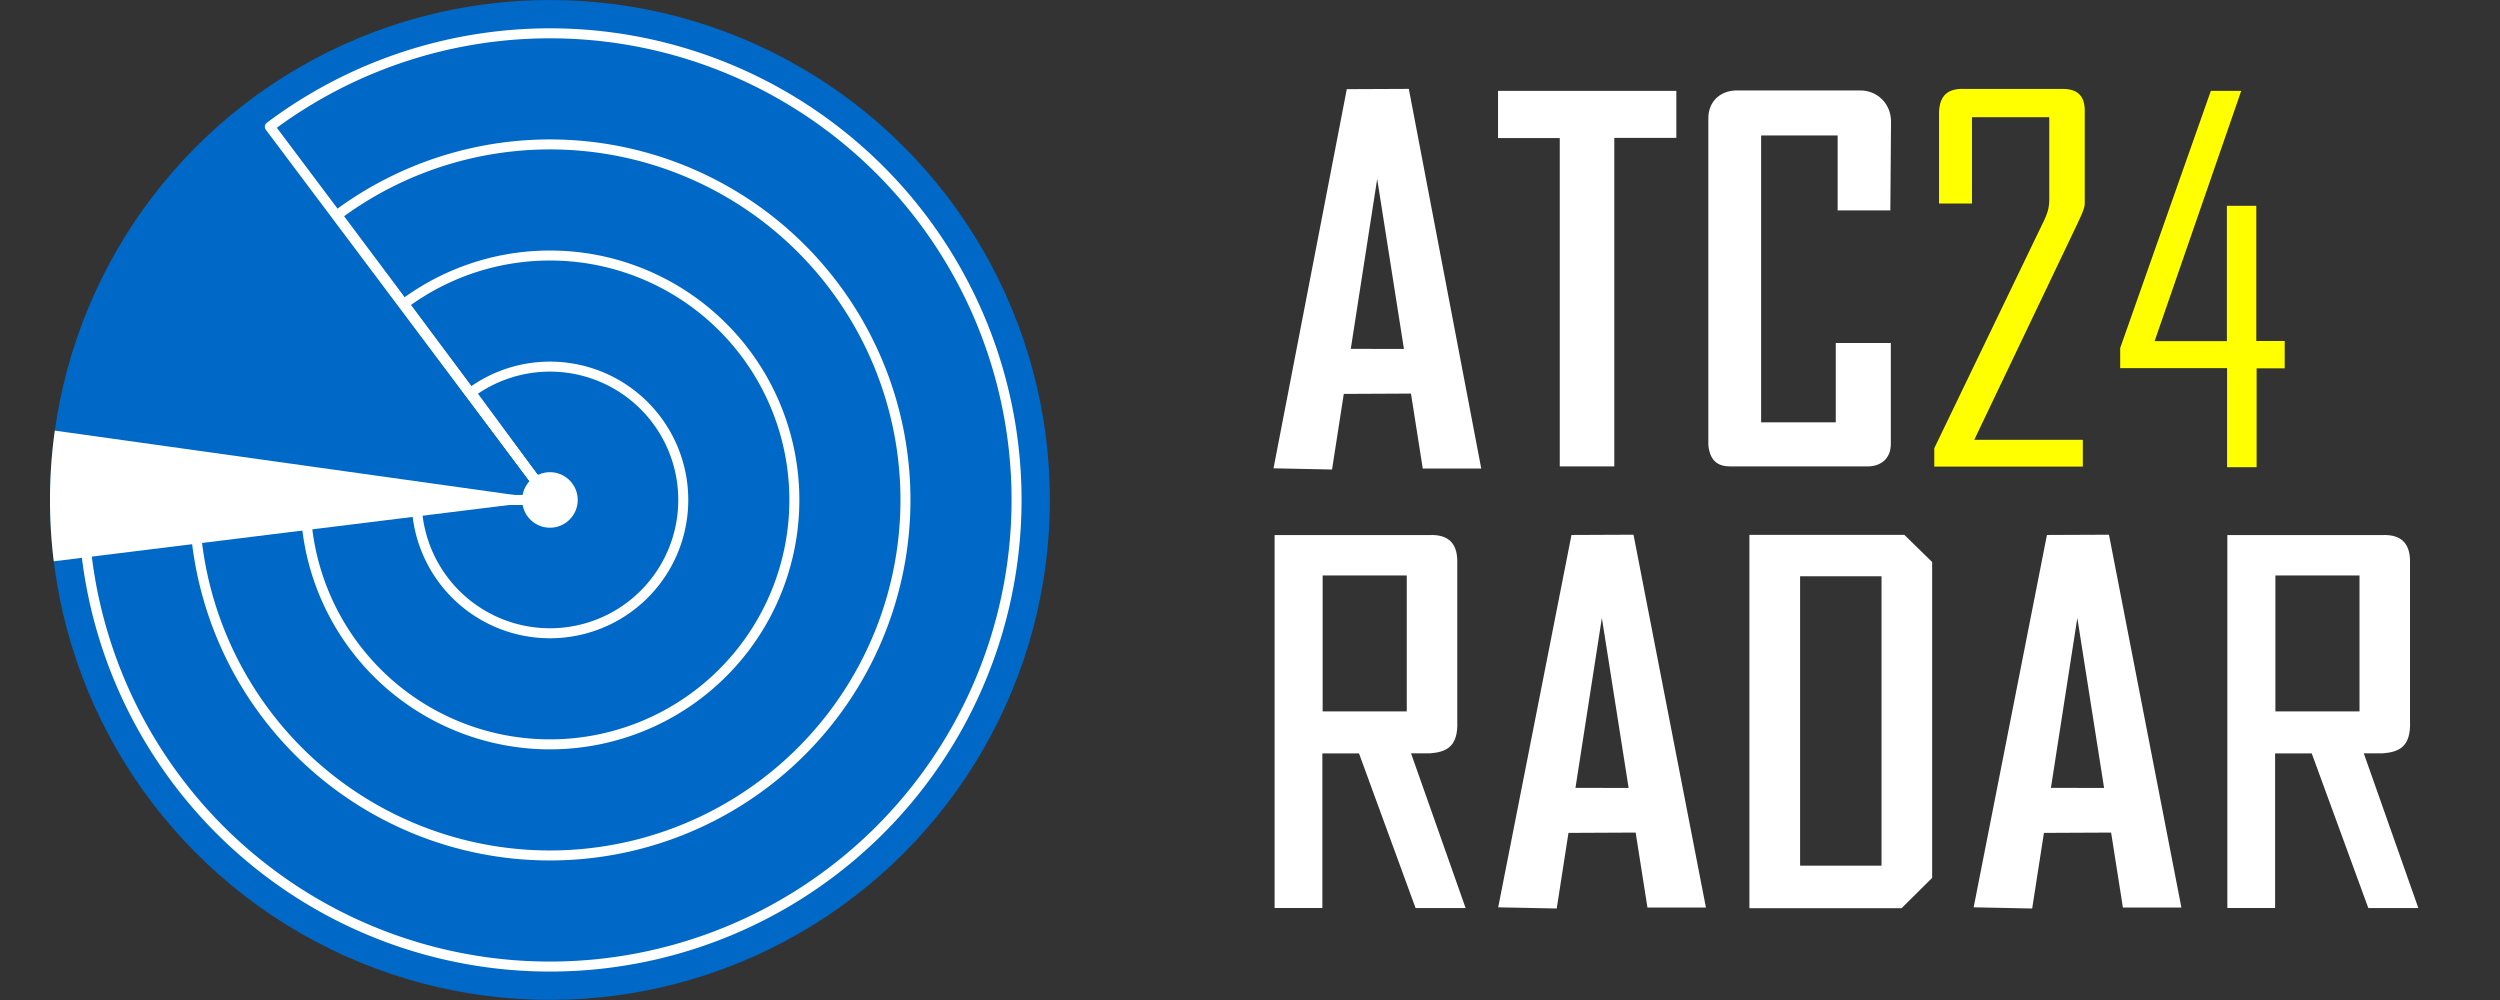 <?xml version="1.0" encoding="UTF-8" standalone="no"?>
<!-- Created with Inkscape (http://www.inkscape.org/) -->

<svg
   width="2500"
   height="1000"
   viewBox="0 0 661.458 264.583"
   version="1.1"
   id="svg1"
   xml:space="preserve"
   inkscape:version="1.3.2 (091e20e, 2023-11-25, custom)"
   sodipodi:docname="ATC24-Radar-logo.svg"
   inkscape:export-filename="ATC24-Radar-logo.svg"
   inkscape:export-xdpi="96"
   inkscape:export-ydpi="96"
   xmlns:inkscape="http://www.inkscape.org/namespaces/inkscape"
   xmlns:sodipodi="http://sodipodi.sourceforge.net/DTD/sodipodi-0.dtd"
   xmlns="http://www.w3.org/2000/svg"
   xmlns:svg="http://www.w3.org/2000/svg"><rect x="0" y="0" width="661.458" height="264.583" fill="#333333" stroke="none"/><sodipodi:namedview
     id="namedview1"
     pagecolor="#505050"
     bordercolor="#eeeeee"
     borderopacity="1"
     inkscape:showpageshadow="false"
     inkscape:pageopacity="0"
     inkscape:pagecheckerboard="false"
     inkscape:deskcolor="#505050"
     inkscape:document-units="px"
     labelstyle="default"
     inkscape:zoom="0.36569515"
     inkscape:cx="1184.0463"
     inkscape:cy="381.46527"
     inkscape:window-width="1920"
     inkscape:window-height="1017"
     inkscape:window-x="-8"
     inkscape:window-y="-8"
     inkscape:window-maximized="1"
     inkscape:current-layer="layer1" /><defs
     id="defs1" /><g
     inkscape:label="Camada 1"
     inkscape:groupmode="layer"
     id="layer1"><g
       id="g1"
       transform="matrix(1.111,0,0,1.111,-1.47,-14.699)"
       style="stroke-width:0.9"><circle
         style="fill:#0068c6;fill-opacity:1;stroke:none;stroke-width:0.238;stroke-linecap:round;stroke-linejoin:round;stroke-dasharray:none;stroke-dashoffset:0"
         id="path1"
         cx="132.292"
         cy="132.292"
         r="119.062" /><path
         style="fill:none;fill-opacity:1;stroke:#ffffff;stroke-width:2.381;stroke-linecap:round;stroke-linejoin:round;stroke-dasharray:none;stroke-dashoffset:0;stroke-opacity:1"
         id="circle1"
         sodipodi:type="arc"
         sodipodi:cx="132.29167"
         sodipodi:cy="132.29166"
         sodipodi:rx="111.125"
         sodipodi:ry="111.12499"
         sodipodi:start="4.0685258"
         sodipodi:end="3.1415927"
         sodipodi:arc-type="slice"
         d="M 65.584,43.416 A 111.125,111.125 0 0 1 203.472,46.956 111.125,111.125 0 0 1 231.694,181.97 111.125,111.125 0 0 1 106.77,240.446 111.125,111.125 0 0 1 21.167,132.292 H 132.292 Z" /><path
         style="fill:none;fill-opacity:1;stroke:#ffffff;stroke-width:2.381;stroke-linecap:round;stroke-linejoin:round;stroke-dasharray:none;stroke-dashoffset:0;stroke-opacity:1"
         id="ellipse2"
         sodipodi:type="arc"
         sodipodi:cx="132.29167"
         sodipodi:cy="132.29167"
         sodipodi:rx="84.666679"
         sodipodi:ry="84.666679"
         sodipodi:start="4.0704847"
         sodipodi:end="3.1405187"
         sodipodi:arc-type="slice"
         d="M 81.6,64.477 A 84.667,84.667 0 0 1 186.602,67.339 84.667,84.667 0 0 1 208.01,170.176 84.667,84.667 0 0 1 112.873,214.701 84.667,84.667 0 0 1 47.625,132.383 l 84.667,-0.091 z" /><path
         style="fill:none;fill-opacity:1;stroke:#ffffff;stroke-width:2.381;stroke-linecap:round;stroke-linejoin:round;stroke-dasharray:none;stroke-dashoffset:0;stroke-opacity:1"
         id="circle2"
         sodipodi:type="arc"
         sodipodi:cx="132.29167"
         sodipodi:cy="132.29167"
         sodipodi:rx="58.208344"
         sodipodi:ry="58.208344"
         sodipodi:start="4.0723505"
         sodipodi:end="3.1401459"
         sodipodi:arc-type="slice"
         d="m 97.528,85.604 a 58.208,58.208 0 0 1 72.16,2.081 58.208,58.208 0 0 1 14.64,70.69 58.208,58.208 0 0 1 -65.398,30.57 58.208,58.208 0 0 1 -44.847,-56.57 l 58.208,-0.084 z" /><path
         style="fill:none;fill-opacity:1;stroke:#ffffff;stroke-width:2.381;stroke-linecap:round;stroke-linejoin:round;stroke-dasharray:none;stroke-dashoffset:0;stroke-opacity:1"
         id="circle3"
         sodipodi:type="arc"
         sodipodi:cx="132.29167"
         sodipodi:cy="132.29167"
         sodipodi:rx="31.750011"
         sodipodi:ry="31.750011"
         sodipodi:start="4.0780371"
         sodipodi:end="3.1395817"
         sodipodi:arc-type="slice"
         d="m 113.475,106.718 a 31.75,31.75 0 0 1 39.315,1.327 31.75,31.75 0 0 1 7.849,38.547 31.75,31.75 0 0 1 -35.666,16.595 31.75,31.75 0 0 1 -24.431,-30.831 l 31.75,-0.064 z" /><path
         style="display:inline;fill:#ffffff;fill-opacity:1;stroke:none;stroke-width:0.238;stroke-linecap:round;stroke-linejoin:round;stroke-dasharray:none;stroke-dashoffset:0"
         id="circle4"
         d="m 14.129,146.904 a 119.062,119.062 0 0 1 0.251,-31.125 l 117.912,16.513 z"
         sodipodi:type="arc"
         sodipodi:arc-type="slice"
         sodipodi:start="3.0185565"
         sodipodi:end="3.2807332"
         sodipodi:ry="119.0625"
         sodipodi:rx="119.0625"
         sodipodi:cy="132.29167"
         sodipodi:cx="132.29167" /><ellipse
         style="stroke-width:0;fill:#ffffff;fill-opacity:1;stroke:none;stroke-linecap:round;stroke-linejoin:round;stroke-dasharray:none;stroke-dashoffset:0;stroke-opacity:1"
         id="ellipse1"
         ry="6.615"
         rx="6.615"
         cy="132.292"
         cx="132.292" /></g><g
       id="g22"
       transform="matrix(1.111,0,0,1.111,13.604,-5.88)"
       style="stroke-width:0.9"
       inkscape:export-filename=".\g22.png"
       inkscape:export-xdpi="96"
       inkscape:export-ydpi="96"><g
         id="g8"
         transform="translate(14.707,-60.257)"
         style="stroke-width:0.9"><path
           style="fill:#ffffff;fill-opacity:1;stroke:none;stroke-width:0;stroke-linecap:round;stroke-linejoin:round;stroke-dasharray:none;stroke-dashoffset:0;stroke-opacity:1"
           d="m 276.335,177.079 17.45,-90.299 14.772,-0.064 17.247,90.408 h -13.928 l -2.808,-17.844 -16.231,0.077 1.607,-10.724 12.951,0.017 -6.372,-40.486 -10.752,69.2 z"
           id="path4"
           sodipodi:nodetypes="cccccccccccc" /><path
           style="fill:#ffffff;fill-opacity:1;stroke:none;stroke-width:0;stroke-linecap:round;stroke-linejoin:round;stroke-dasharray:none;stroke-dashoffset:0;stroke-opacity:1"
           d="m 329.804,87.195 h 42.463 V 98.379 H 357.492 V 176.626 H 344.503 V 98.435 h -14.698 z"
           id="path5"
           sodipodi:nodetypes="ccccccccc" /><path
           style="fill:#ffffff;fill-opacity:1;stroke:none;stroke-width:0;stroke-linecap:round;stroke-linejoin:round;stroke-dasharray:none;stroke-dashoffset:0;stroke-opacity:1"
           d="M 423.229,115.648 H 410.681 V 97.809 h -18.223 v 68.316 h 17.779 v -18.897 h 13.11 v 23.825 c 0.09,3.884 -2.564,5.58 -5.57,5.57 h -32.814 c -2.669,-0.045 -4.686,-1.187 -5.074,-5.074 V 93.683 c 0.009,-3.952 2.794,-6.498 6.595,-6.595 h 29.442 c 4.211,-0.062 7.497,3.181 7.469,7.469 z"
           id="path6"
           sodipodi:nodetypes="ccccccccccccccccc" /><path
           style="fill:#ffff00;fill-opacity:1;stroke:none;stroke-width:0;stroke-linecap:round;stroke-linejoin:round;stroke-dasharray:none;stroke-dashoffset:0;stroke-opacity:1"
           d="M 434.826,114.022 V 92.871 c -0.075,-4.963 2.477,-6.314 6.139,-6.139 h 23.312 c 3.673,-0.041 5.285,1.839 5.25,5.25 v 22.117 c 0.017,1.236 -1.49,4.152 -2.232,5.742 l -24.08,50.443 h 25.854 v 6.393 h -35.373 v -4.392 l 26.205,-54.354 c 0.608,-1.33 1.174,-2.674 1.176,-4.838 V 93.468 h -18.404 v 20.554 z"
           id="path7"
           sodipodi:nodetypes="cccccccccccccccccc" /><path
           style="fill:#ffff00;fill-opacity:1;stroke:none;stroke-width:0;stroke-linecap:round;stroke-linejoin:round;stroke-dasharray:none;stroke-dashoffset:0;stroke-opacity:1"
           d="m 499.56,87.183 h 7.235 l -20.633,59.614 h 17.218 v -32.231 h 7.002 v 32.199 h 6.763 v 6.506 h -6.688 v 23.537 h -7.032 V 153.225 h -25.458 v -4.793 z"
           id="path8" /></g><g
         id="g21"
         transform="translate(-0.362)"
         style="stroke-width:0.9"><path
           style="fill:#ffffff;fill-opacity:1;stroke:none;stroke-width:0;stroke-linecap:round;stroke-linejoin:round;stroke-dasharray:none;stroke-dashoffset:0;stroke-opacity:1"
           d="m 344.913,221.368 17.45,-88.671 14.772,-0.064 17.247,88.78 h -13.928 l -2.808,-17.844 -16.231,0.077 1.607,-10.724 12.951,0.017 -6.372,-40.486 -10.752,69.2 z"
           id="path20"
           sodipodi:nodetypes="cccccccccccc" /><path
           id="path16"
           style="display:inline;fill:#ffffff;fill-opacity:1;stroke:none;stroke-width:0;stroke-linecap:round;stroke-linejoin:round;stroke-dasharray:none;stroke-dashoffset:0;stroke-opacity:1"
           d="m 329.318,132.706 c -0.285,-0.006 -0.582,-0.002 -0.891,0.013 h -36.763 v 88.811 h 11.372 V 184.72 h 8.727 l 13.476,36.831 h 11.915 l -13,-36.854 h 4.544 c 3.61,-0.295 6.726,-1.351 6.466,-7.619 v -37.623 c 0.123,-4.166 -1.566,-6.655 -5.847,-6.75 z m -26.214,9.634 h 20.032 v 32.365 h -20.032 z" /><path
           id="path18"
           style="fill:#ffffff;fill-opacity:1;stroke:none;stroke-width:0;stroke-linecap:round;stroke-linejoin:round;stroke-dasharray:none;stroke-dashoffset:0;stroke-opacity:1"
           d="m 404.734,132.673 v 88.901 h 36.244 l 7.277,-7.215 v -75.221 l -6.619,-6.465 z m 12.074,9.855 h 19.393 v 68.922 h -19.393 z" /><path
           id="path19"
           style="display:inline;fill:#ffffff;fill-opacity:1;stroke:none;stroke-width:0;stroke-linecap:round;stroke-linejoin:round;stroke-dasharray:none;stroke-dashoffset:0;stroke-opacity:1"
           d="m 556.212,132.706 c -0.285,-0.006 -0.582,-0.002 -0.891,0.013 h -36.763 v 88.811 h 11.372 V 184.72 h 8.727 l 13.476,36.831 h 11.915 l -13,-36.854 h 4.544 c 3.61,-0.295 6.726,-1.351 6.466,-7.619 v -37.623 c 0.123,-4.166 -1.566,-6.655 -5.847,-6.75 z m -26.214,9.634 h 20.032 v 32.365 h -20.032 z" /><path
           style="fill:#ffffff;fill-opacity:1;stroke:none;stroke-width:0;stroke-linecap:round;stroke-linejoin:round;stroke-dasharray:none;stroke-dashoffset:0;stroke-opacity:1"
           d="m 458.142,221.368 17.45,-88.671 14.772,-0.064 17.247,88.78 h -13.928 l -2.808,-17.844 -16.231,0.077 1.607,-10.724 12.951,0.017 -6.372,-40.486 -10.752,69.2 z"
           id="path22"
           sodipodi:nodetypes="cccccccccccc" /></g></g></g></svg>
